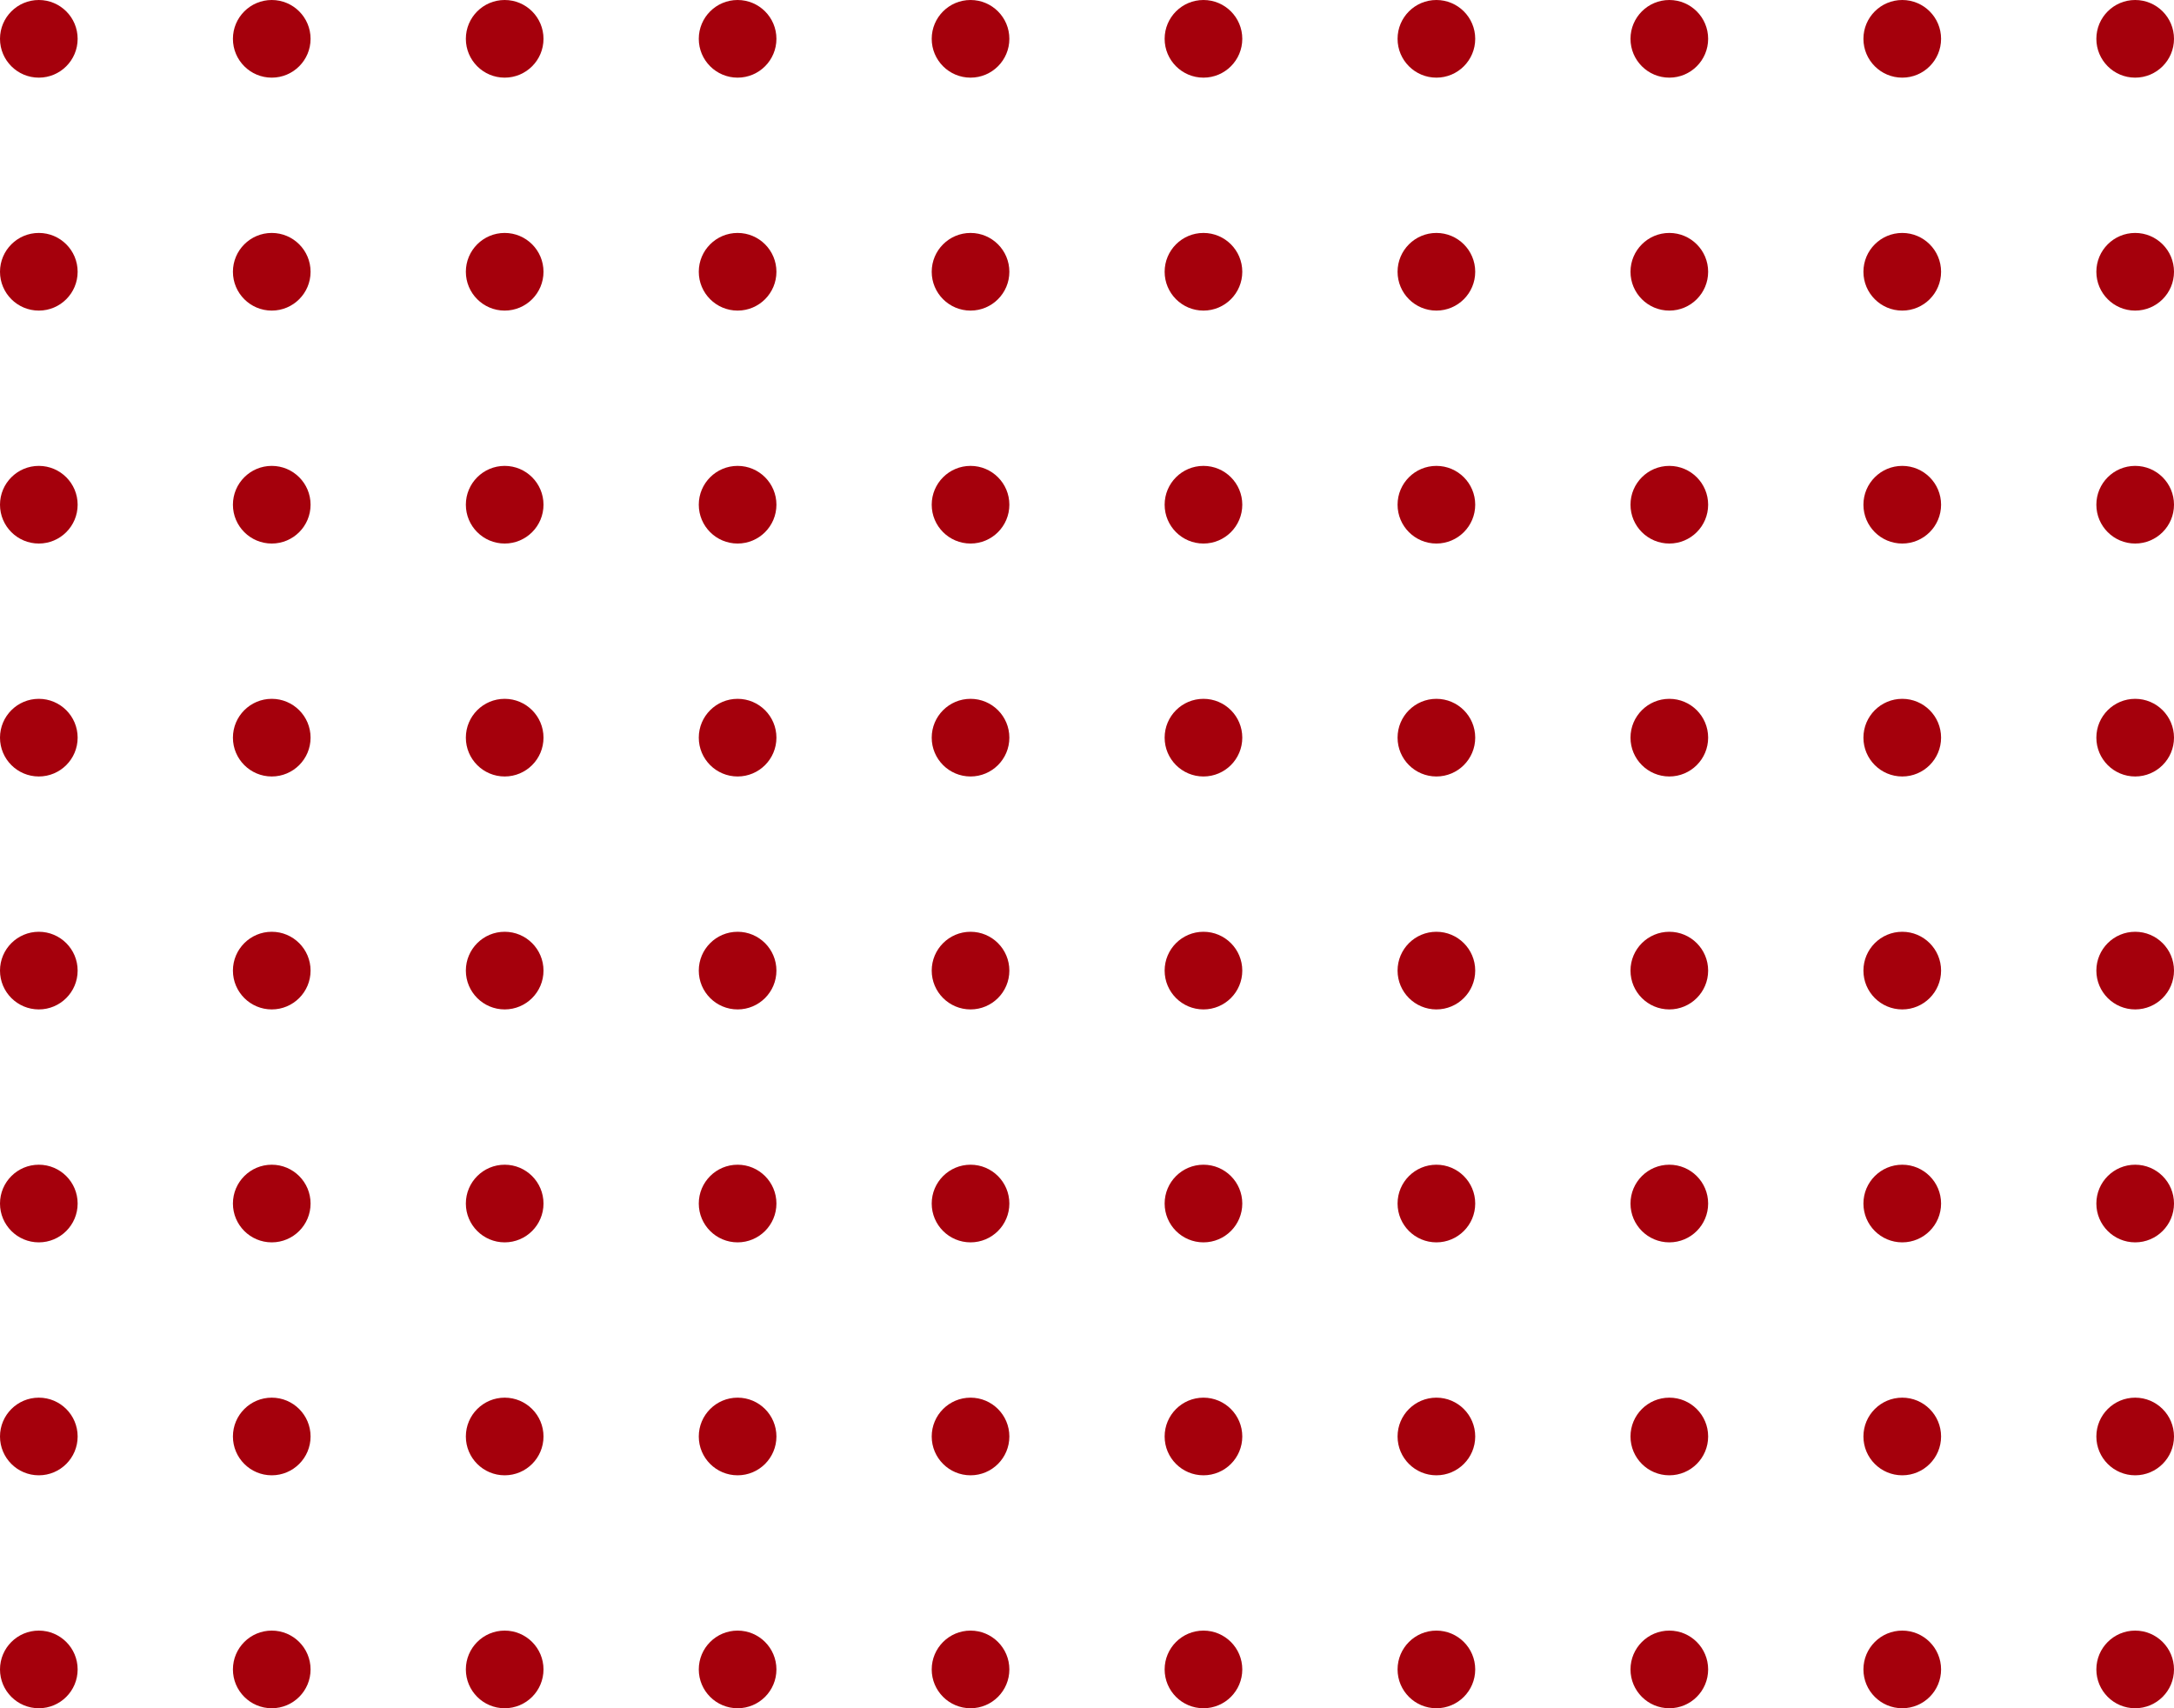 <svg width="140" height="110" viewBox="0 0 140 110" fill="none" xmlns="http://www.w3.org/2000/svg">
<circle cx="2.5" cy="2.5" r="2.5" fill="#a5000c"/>
<circle cx="17.5" cy="2.5" r="2.5" fill="#a5000c"/>
<circle cx="32.5" cy="2.5" r="2.5" fill="#a5000c"/>
<circle cx="47.5" cy="2.5" r="2.5" fill="#a5000c"/>
<circle cx="62.5" cy="2.5" r="2.5" fill="#a5000c"/>
<circle cx="77.5" cy="2.5" r="2.5" fill="#a5000c"/>
<circle cx="92.5" cy="2.5" r="2.5" fill="#a5000c"/>
<circle cx="107.5" cy="2.5" r="2.5" fill="#a5000c"/>
<circle cx="122.5" cy="2.5" r="2.5" fill="#a5000c"/>
<circle cx="137.5" cy="2.5" r="2.5" fill="#a5000c"/>
<circle cx="2.5" cy="17.5" r="2.5" fill="#a5000c"/>
<circle cx="17.5" cy="17.5" r="2.5" fill="#a5000c"/>
<circle cx="32.5" cy="17.5" r="2.5" fill="#a5000c"/>
<circle cx="47.5" cy="17.5" r="2.5" fill="#a5000c"/>
<circle cx="62.5" cy="17.5" r="2.5" fill="#a5000c"/>
<circle cx="77.5" cy="17.5" r="2.5" fill="#a5000c"/>
<circle cx="92.5" cy="17.5" r="2.5" fill="#a5000c"/>
<circle cx="107.5" cy="17.5" r="2.5" fill="#a5000c"/>
<circle cx="122.5" cy="17.5" r="2.5" fill="#a5000c"/>
<circle cx="137.5" cy="17.5" r="2.5" fill="#a5000c"/>
<circle cx="2.5" cy="32.5" r="2.5" fill="#a5000c"/>
<circle cx="17.5" cy="32.5" r="2.5" fill="#a5000c"/>
<circle cx="32.5" cy="32.5" r="2.5" fill="#a5000c"/>
<circle cx="47.5" cy="32.5" r="2.5" fill="#a5000c"/>
<circle cx="62.5" cy="32.5" r="2.5" fill="#a5000c"/>
<circle cx="77.5" cy="32.5" r="2.5" fill="#a5000c"/>
<circle cx="92.5" cy="32.5" r="2.5" fill="#a5000c"/>
<circle cx="107.5" cy="32.5" r="2.5" fill="#a5000c"/>
<circle cx="122.5" cy="32.5" r="2.5" fill="#a5000c"/>
<circle cx="137.5" cy="32.5" r="2.5" fill="#a5000c"/>
<circle cx="2.5" cy="47.5" r="2.5" fill="#a5000c"/>
<circle cx="17.5" cy="47.5" r="2.5" fill="#a5000c"/>
<circle cx="32.5" cy="47.5" r="2.5" fill="#a5000c"/>
<circle cx="47.5" cy="47.5" r="2.5" fill="#a5000c"/>
<circle cx="62.5" cy="47.5" r="2.5" fill="#a5000c"/>
<circle cx="77.5" cy="47.5" r="2.5" fill="#a5000c"/>
<circle cx="92.5" cy="47.5" r="2.5" fill="#a5000c"/>
<circle cx="107.5" cy="47.5" r="2.5" fill="#a5000c"/>
<circle cx="122.5" cy="47.5" r="2.5" fill="#a5000c"/>
<circle cx="137.5" cy="47.5" r="2.5" fill="#a5000c"/>
<circle cx="2.5" cy="62.5" r="2.5" fill="#a5000c"/>
<circle cx="17.5" cy="62.5" r="2.5" fill="#a5000c"/>
<circle cx="32.5" cy="62.5" r="2.5" fill="#a5000c"/>
<circle cx="47.5" cy="62.5" r="2.5" fill="#a5000c"/>
<circle cx="62.5" cy="62.5" r="2.5" fill="#a5000c"/>
<circle cx="77.5" cy="62.5" r="2.5" fill="#a5000c"/>
<circle cx="92.5" cy="62.5" r="2.5" fill="#a5000c"/>
<circle cx="107.5" cy="62.5" r="2.5" fill="#a5000c"/>
<circle cx="122.5" cy="62.5" r="2.5" fill="#a5000c"/>
<circle cx="137.5" cy="62.5" r="2.5" fill="#a5000c"/>
<circle cx="2.5" cy="77.5" r="2.5" fill="#a5000c"/>
<circle cx="17.5" cy="77.5" r="2.5" fill="#a5000c"/>
<circle cx="32.5" cy="77.5" r="2.5" fill="#a5000c"/>
<circle cx="47.5" cy="77.5" r="2.5" fill="#a5000c"/>
<circle cx="62.5" cy="77.5" r="2.5" fill="#a5000c"/>
<circle cx="77.5" cy="77.5" r="2.5" fill="#a5000c"/>
<circle cx="92.5" cy="77.5" r="2.5" fill="#a5000c"/>
<circle cx="107.5" cy="77.5" r="2.5" fill="#a5000c"/>
<circle cx="122.5" cy="77.5" r="2.5" fill="#a5000c"/>
<circle cx="137.5" cy="77.5" r="2.5" fill="#a5000c"/>
<circle cx="2.5" cy="92.5" r="2.5" fill="#a5000c"/>
<circle cx="17.5" cy="92.5" r="2.5" fill="#a5000c"/>
<circle cx="32.5" cy="92.5" r="2.5" fill="#a5000c"/>
<circle cx="47.5" cy="92.5" r="2.5" fill="#a5000c"/>
<circle cx="62.5" cy="92.5" r="2.5" fill="#a5000c"/>
<circle cx="77.5" cy="92.5" r="2.5" fill="#a5000c"/>
<circle cx="92.5" cy="92.5" r="2.5" fill="#a5000c"/>
<circle cx="107.5" cy="92.5" r="2.5" fill="#a5000c"/>
<circle cx="122.5" cy="92.5" r="2.5" fill="#a5000c"/>
<circle cx="137.5" cy="92.5" r="2.5" fill="#a5000c"/>
<circle cx="2.5" cy="107.5" r="2.5" fill="#a5000c"/>
<circle cx="17.5" cy="107.5" r="2.5" fill="#a5000c"/>
<circle cx="32.5" cy="107.5" r="2.5" fill="#a5000c"/>
<circle cx="47.5" cy="107.5" r="2.5" fill="#a5000c"/>
<circle cx="62.5" cy="107.5" r="2.5" fill="#a5000c"/>
<circle cx="77.5" cy="107.5" r="2.5" fill="#a5000c"/>
<circle cx="92.5" cy="107.5" r="2.5" fill="#a5000c"/>
<circle cx="107.5" cy="107.5" r="2.5" fill="#a5000c"/>
<circle cx="122.5" cy="107.5" r="2.5" fill="#a5000c"/>
<circle cx="137.5" cy="107.5" r="2.5" fill="#a5000c"/>
</svg>